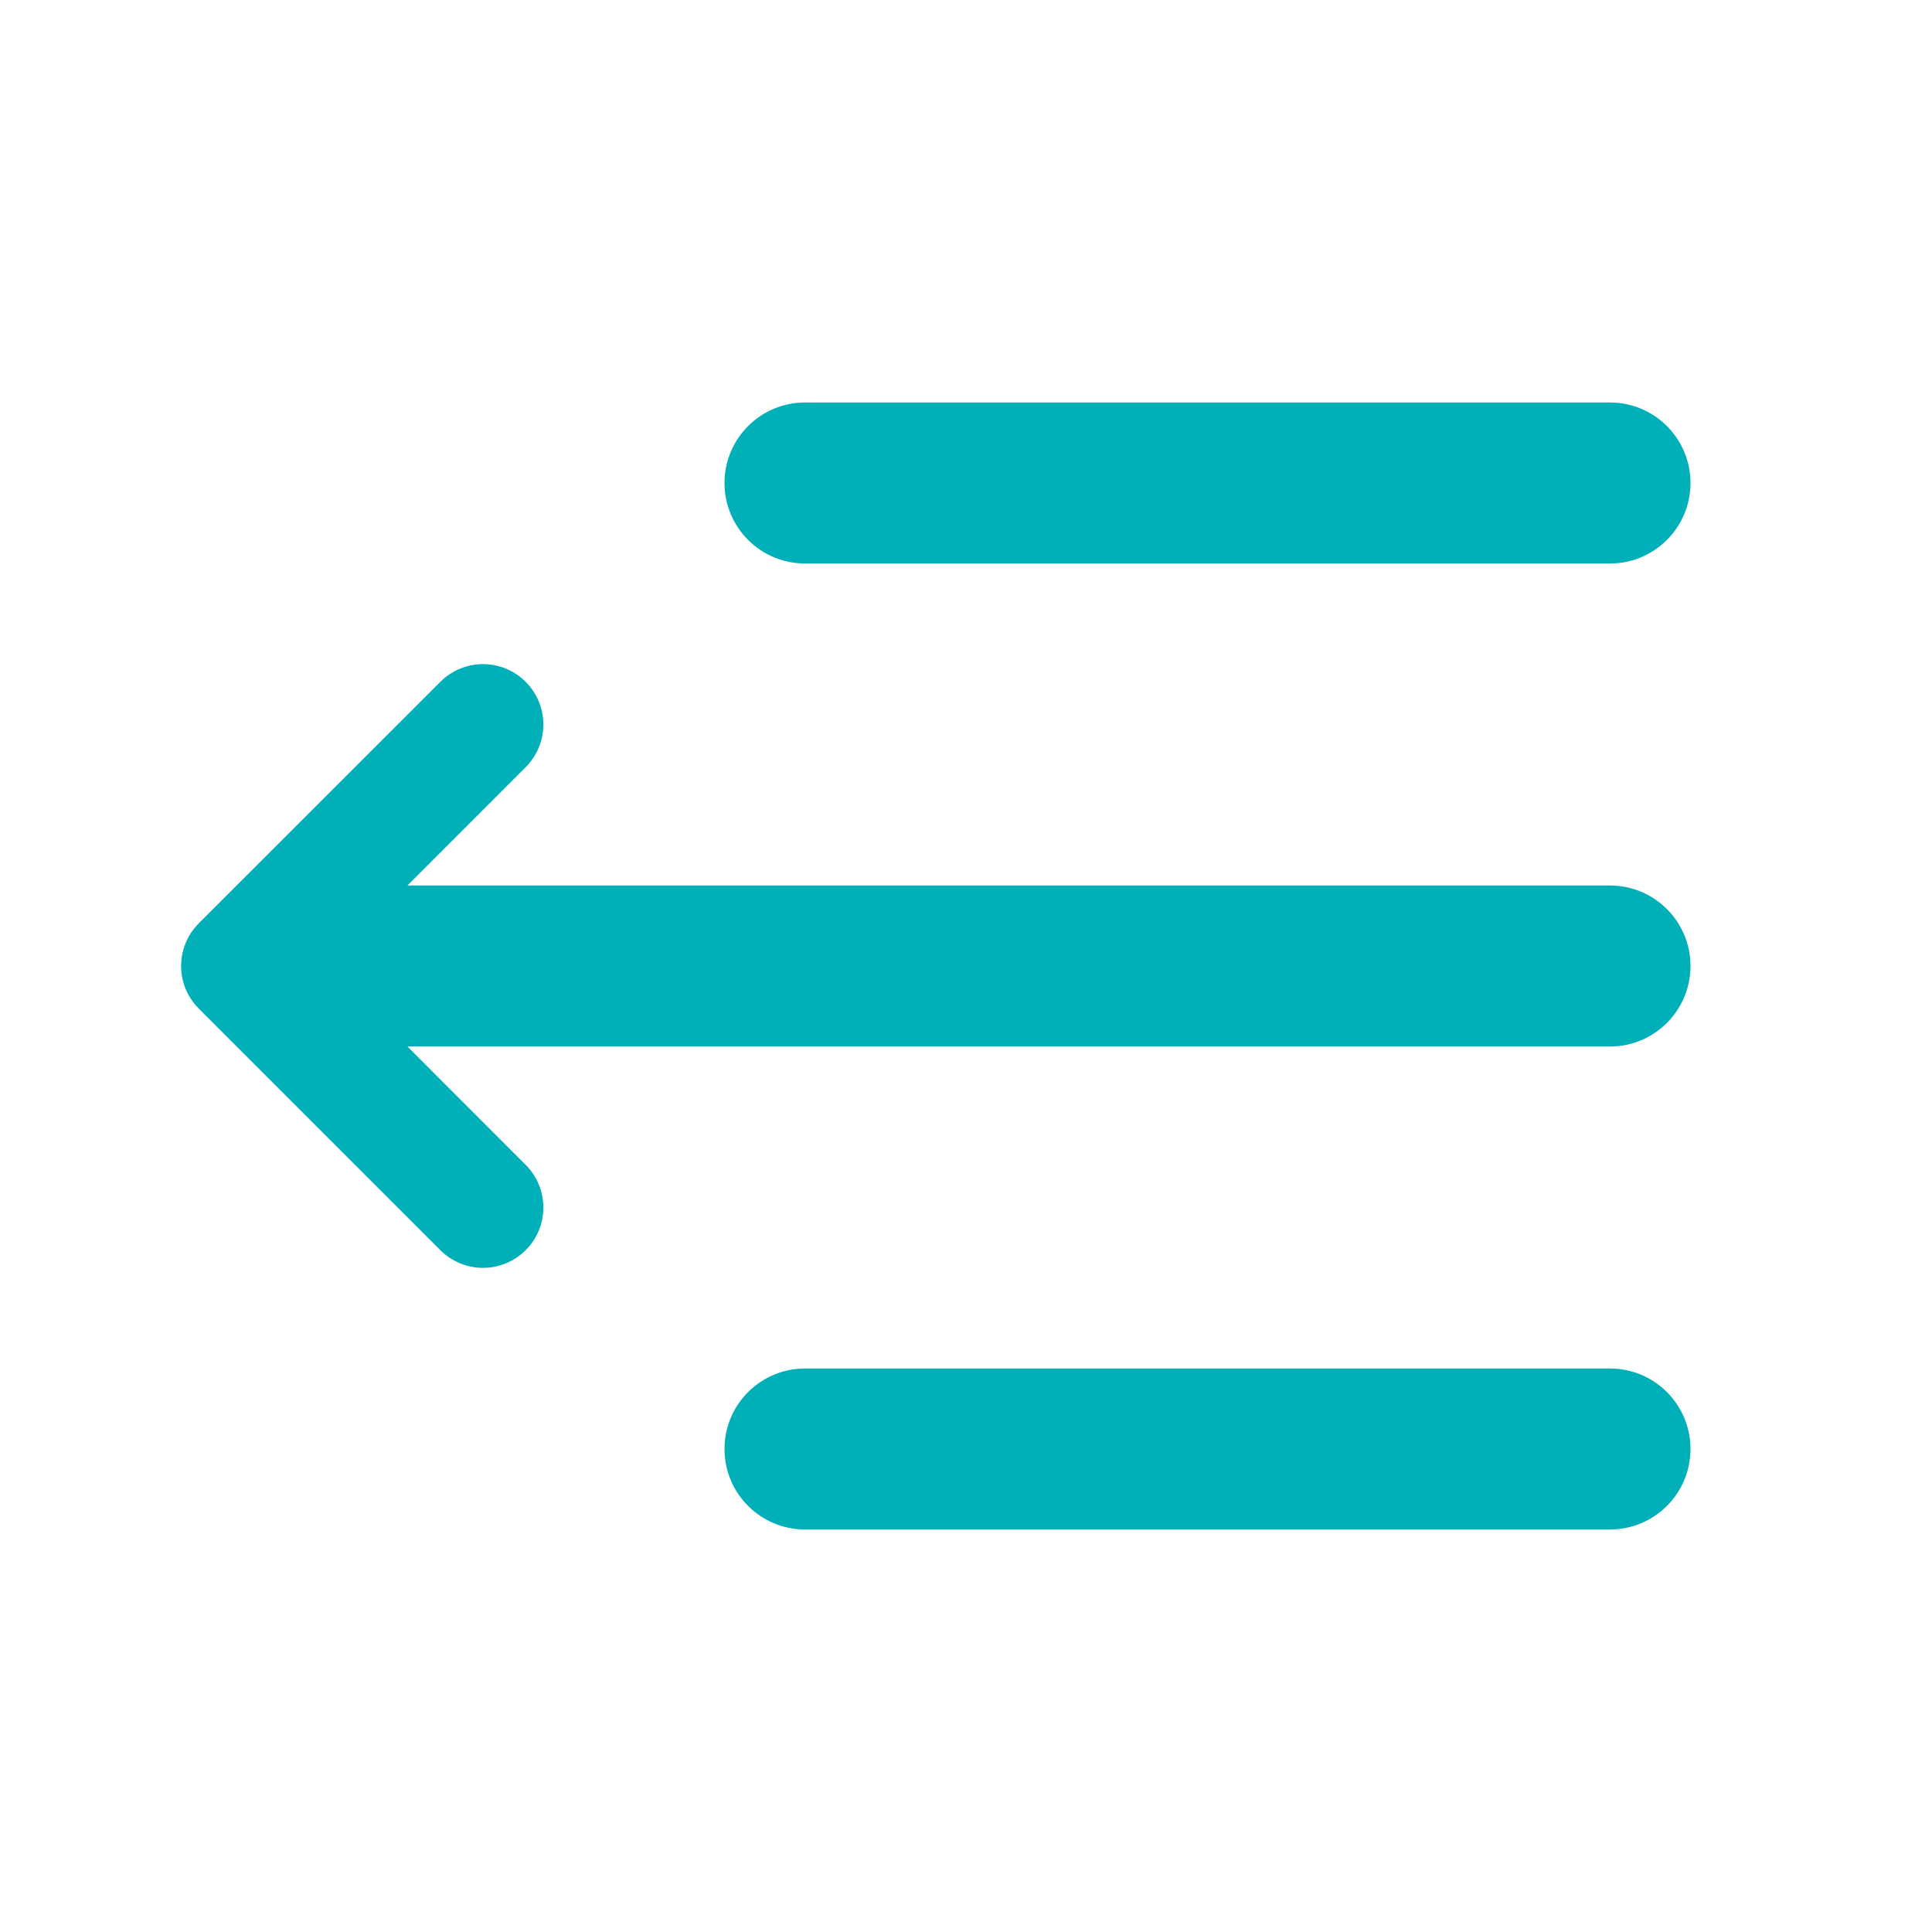 <svg width="24" height="24" viewBox="0 0 24 24" fill="none" xmlns="http://www.w3.org/2000/svg">
<path fill-rule="evenodd" clip-rule="evenodd" d="M10 5C9.448 5 9 5.448 9 6C9 6.552 9.448 7 10 7H20C20.552 7 21 6.552 21 6C21 5.448 20.552 5 20 5H10ZM6.53 9.53C6.823 9.237 6.823 8.763 6.53 8.47C6.237 8.177 5.763 8.177 5.47 8.47L2.47 11.469L2.47 11.47C2.376 11.563 2.313 11.675 2.279 11.793C2.206 12.046 2.27 12.331 2.47 12.53L5.47 15.53C5.763 15.823 6.237 15.823 6.53 15.53C6.823 15.237 6.823 14.763 6.53 14.47L5.061 13H20C20.552 13 21 12.552 21 12C21 11.448 20.552 11 20 11H5.061L6.53 9.53ZM9 18C9 17.448 9.448 17 10 17H20C20.552 17 21 17.448 21 18C21 18.552 20.552 19 20 19H10C9.448 19 9 18.552 9 18Z" fill="#00B0B9"/>
</svg>
